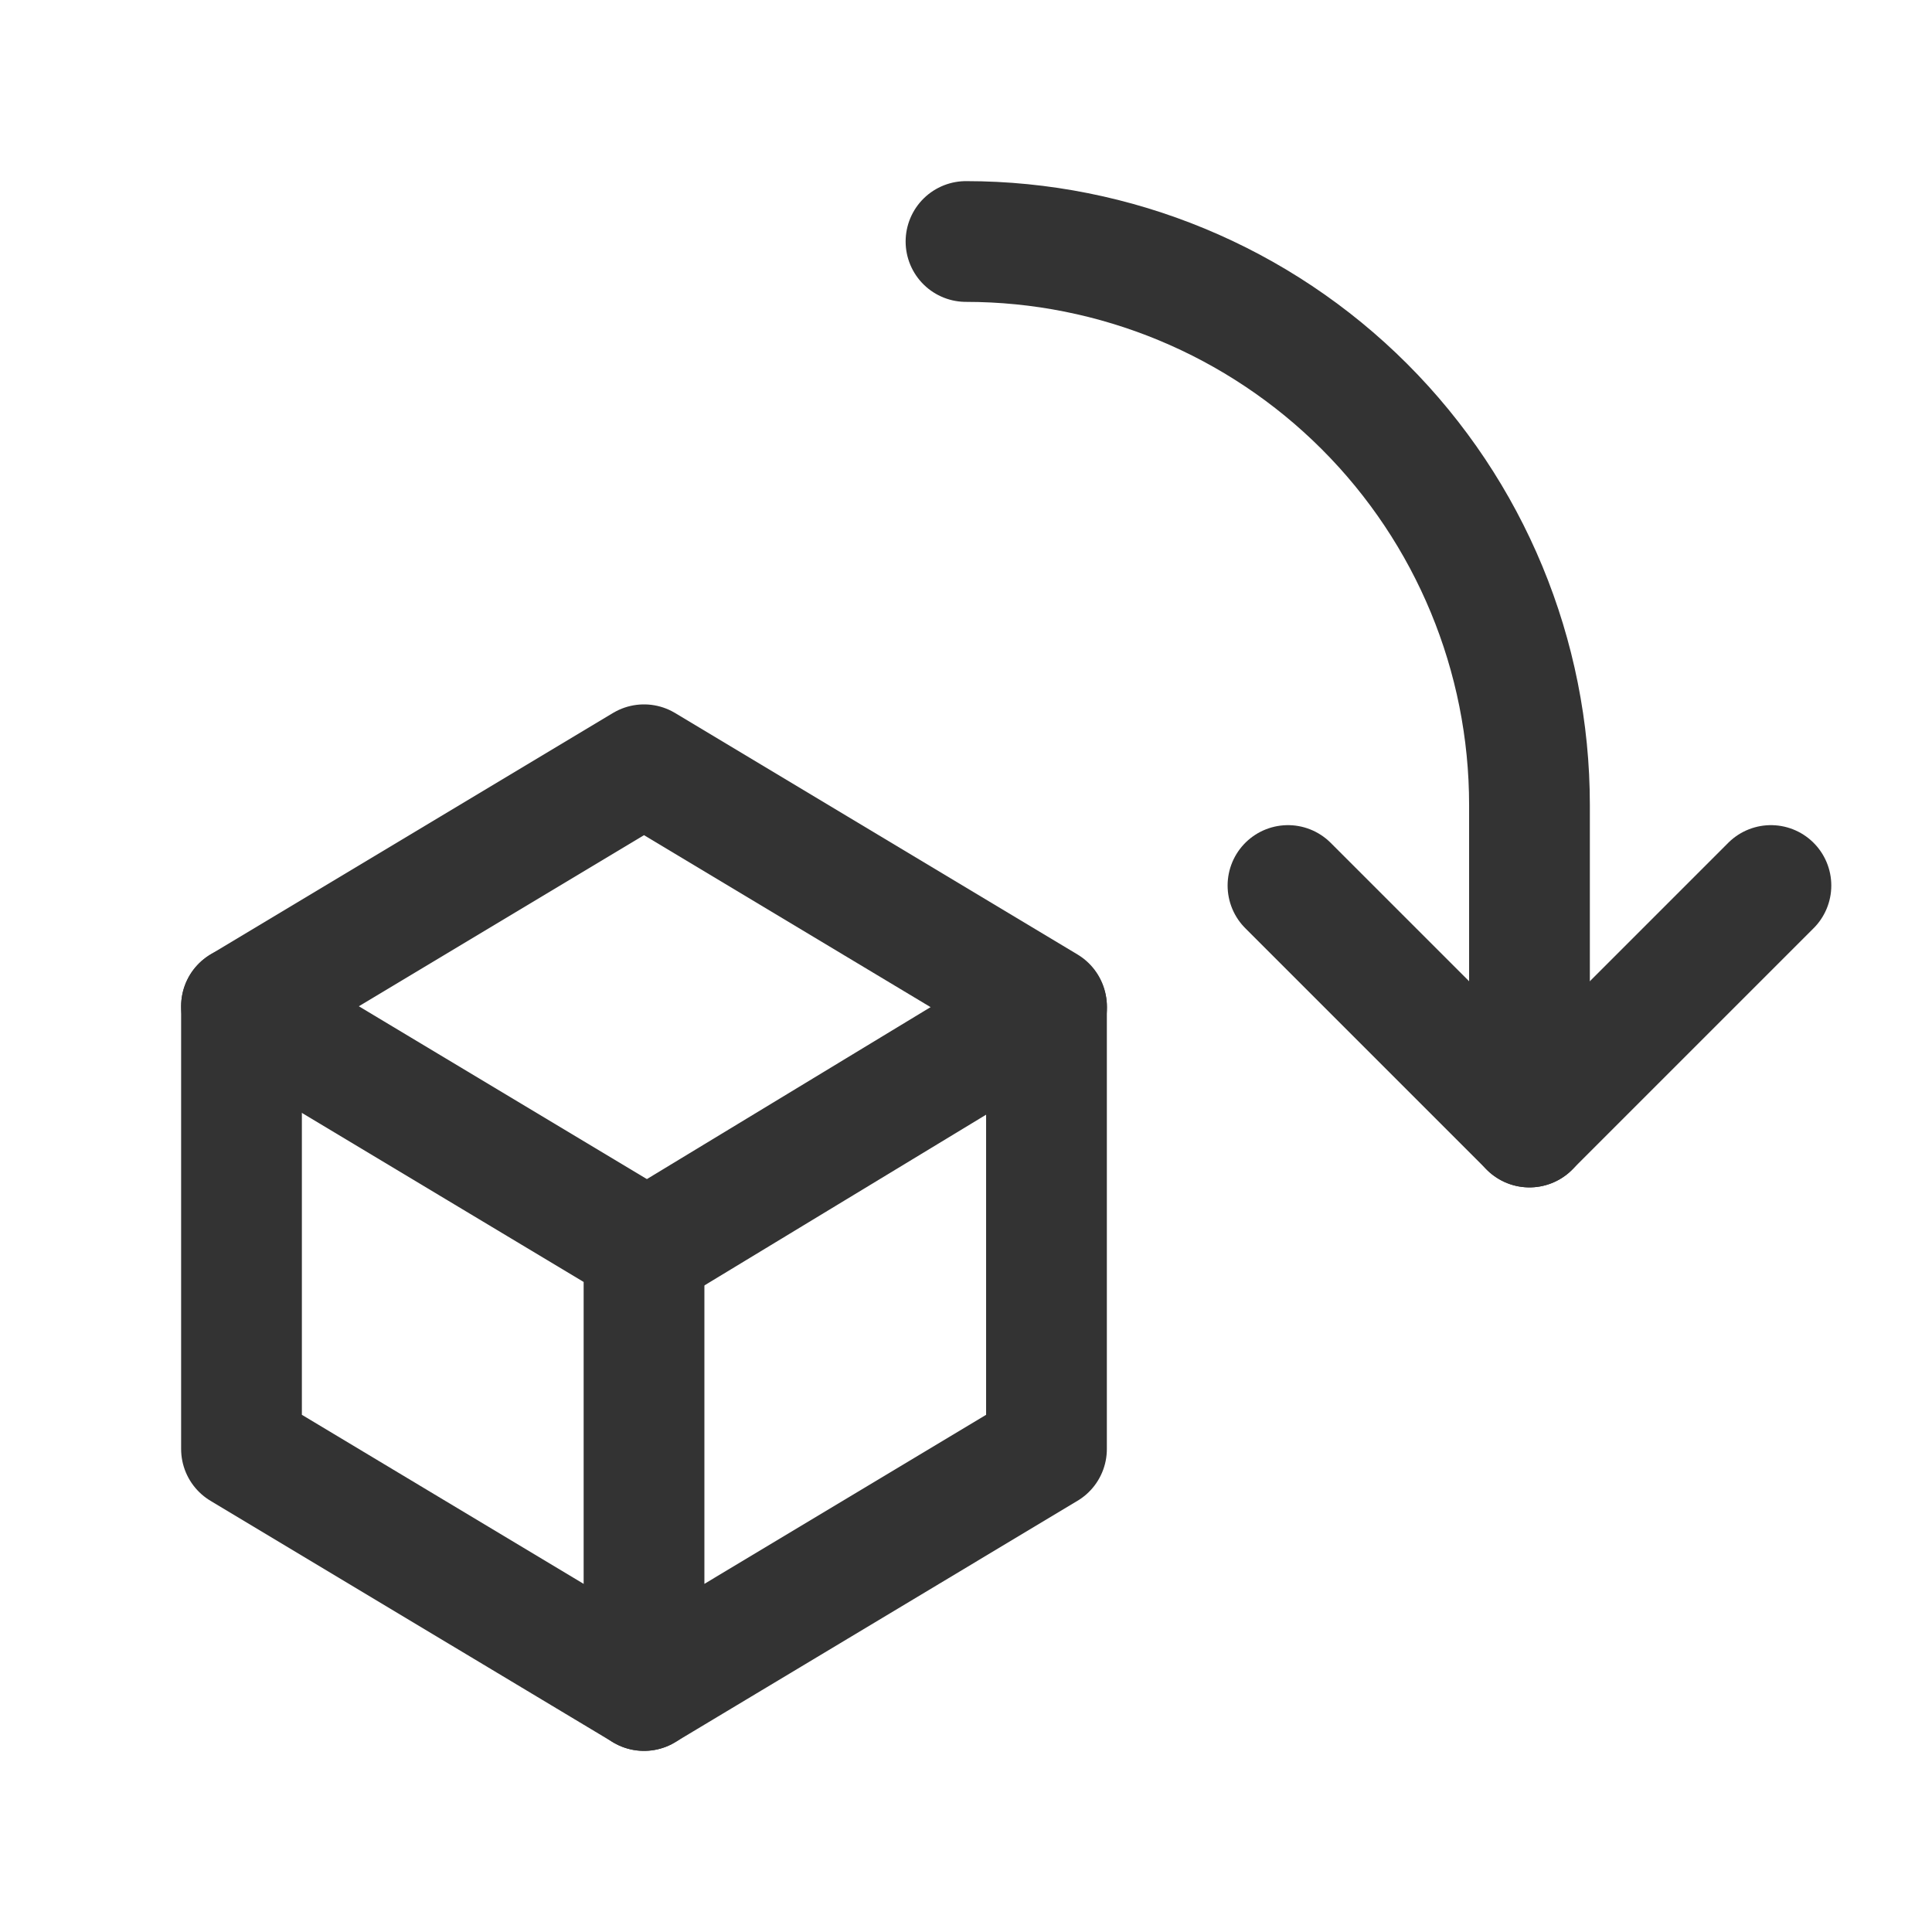 <svg width="32" height="32" viewBox="0 0 32 32" fill="none" xmlns="http://www.w3.org/2000/svg">
<g clip-path="url(#clip0_1172_1772)">
<path d="M16 4C18.475 4 20.849 4.983 22.6 6.734C24.35 8.484 25.333 10.858 25.333 13.333V18.667L21.333 14.667" stroke="#333333" stroke-width="2" stroke-linecap="round" stroke-linejoin="round"/>
<path d="M29.332 14.667L25.332 18.667" stroke="#333333" stroke-width="2" stroke-linecap="round" stroke-linejoin="round"/>
<path d="M10.667 20.667L4 16.667L10.667 12.667L17.333 16.667V24L10.667 28V20.667Z" stroke="#333333" stroke-width="2" stroke-linecap="round" stroke-linejoin="round"/>
<path d="M4 16.667V24L10.667 28" stroke="#333333" stroke-width="2" stroke-linecap="round" stroke-linejoin="round"/>
<path d="M10.668 20.727L17.335 16.686" stroke="#333333" stroke-width="2" stroke-linecap="round" stroke-linejoin="round"/>
</g>
<defs>
<clipPath id="clip0_1172_1772">
<rect width="32" height="32" fill="white"/>
</clipPath>
</defs>
</svg>
